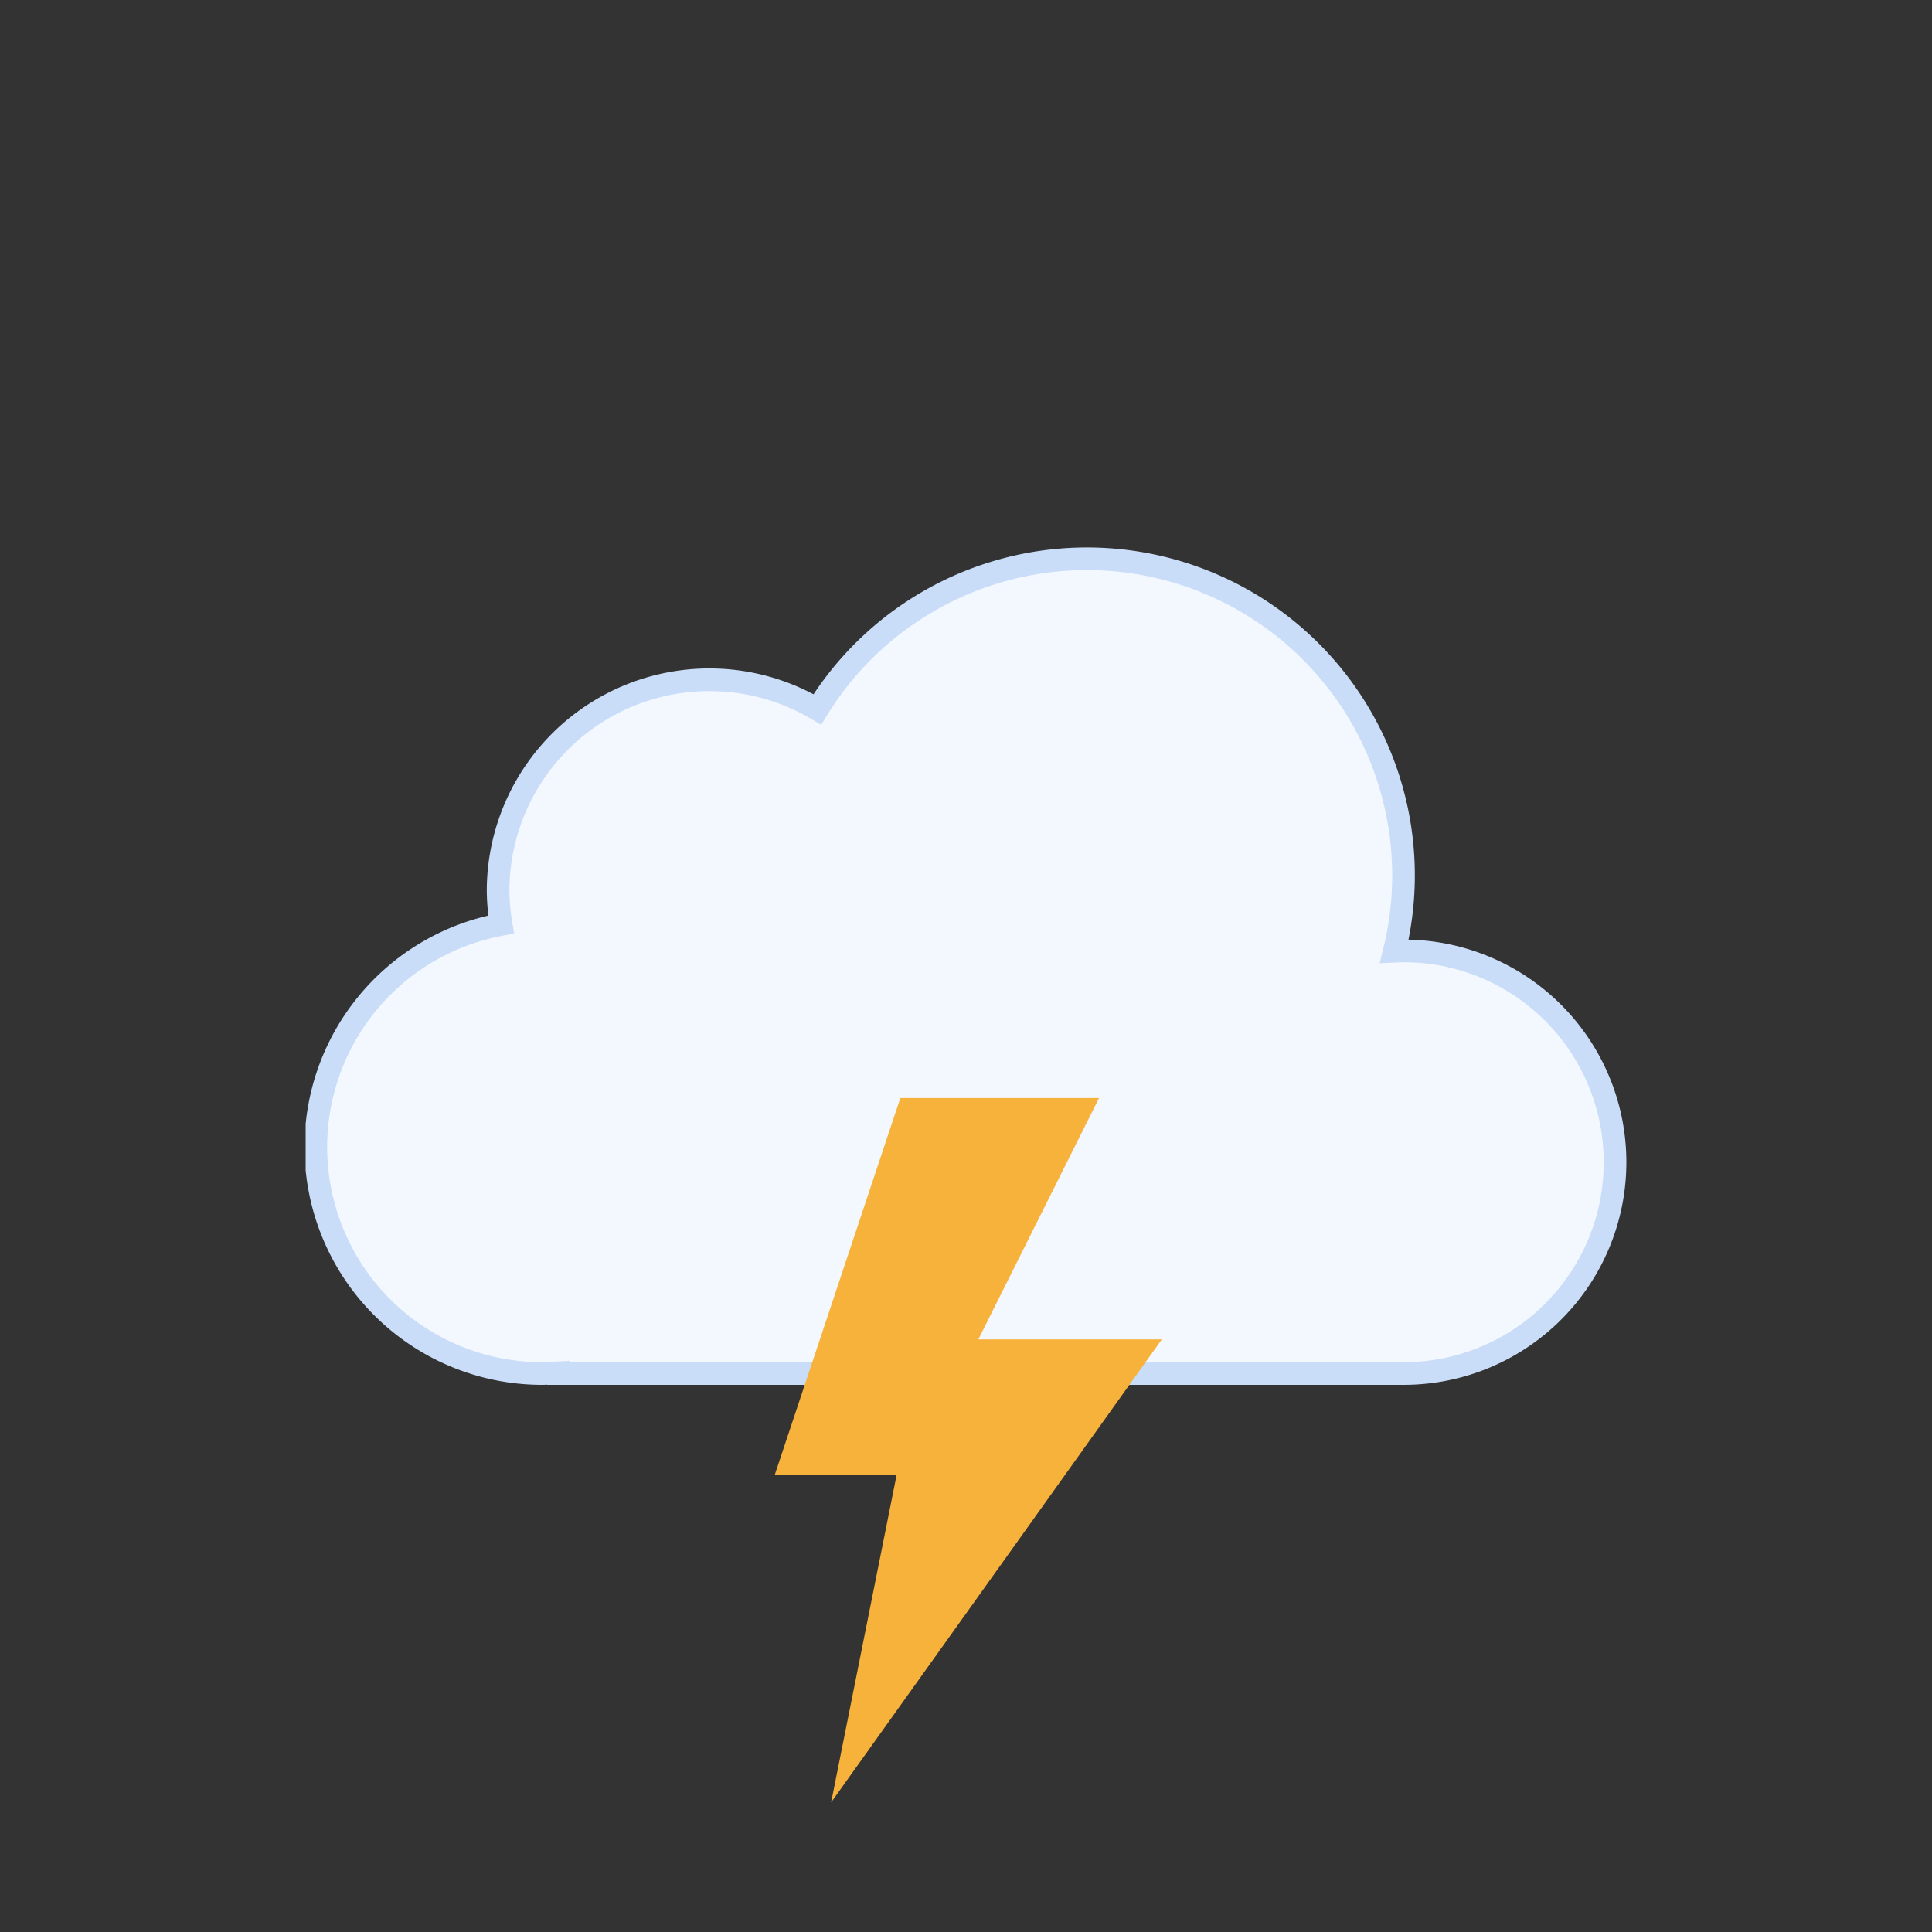 <svg xmlns="http://www.w3.org/2000/svg" xmlns:xlink="http://www.w3.org/1999/xlink" viewBox="0 0 512 512">
  <rect x="0" y="0" width="512" height="512" fill="#333333" stroke="none"/>
  <defs>
    <linearGradient id="a" x1="99.5" x2="232.6" y1="30.7" y2="261.4" gradientUnits="userSpaceOnUse">
      <stop offset="0" stop-color="#f3f7fe" />
      <stop offset="1" stop-color="#f3f7fe" />
    </linearGradient>
    <linearGradient id="b" x1="8.7" x2="80.9" y1="17.1" y2="142.1" gradientUnits="userSpaceOnUse">
      <stop offset="0" stop-color="#f7b23b" />
      <stop offset="1" stop-color="#f7b23b" />
    </linearGradient>
    <symbol id="c" viewBox="0 0 350 222">
      <path fill="url(#a)" stroke="#C9DDF9" stroke-miterlimit="10" stroke-width="6"
        d="m291 107-2.5.1A83.9 83.9 0 00135.6 43 56 56 0 0051 91a56.6 56.6 0 00.8 9A60 60 0 0063 219l4-.2v.2h224a56 56 0 000-112Z" />
    </symbol>
    <symbol id="d" viewBox="0 0 102.7 186.8">
      <path fill="url(#b)" stroke="#f7b23b" stroke-miterlimit="10" stroke-width="4" d="m34.8 2-32 96h32l-16 80 80-112h-48l32-64h-48z">
        <animate id="x1" attributeName="opacity" begin="0s; x1.end+.67s" dur="1.33s" keyTimes="0; .38; .5; .63; .75; .86; .94; 1"
          values="1; 1; 0; 1; 0; 1; 0; 1" />
      </path>
    </symbol>
  </defs>
  <use xlink:href="#c" width="350" height="222" transform="translate(81 145)" />
  <use xlink:href="#d" width="102.7" height="186.7" transform="translate(205.23 291)" />
</svg>
